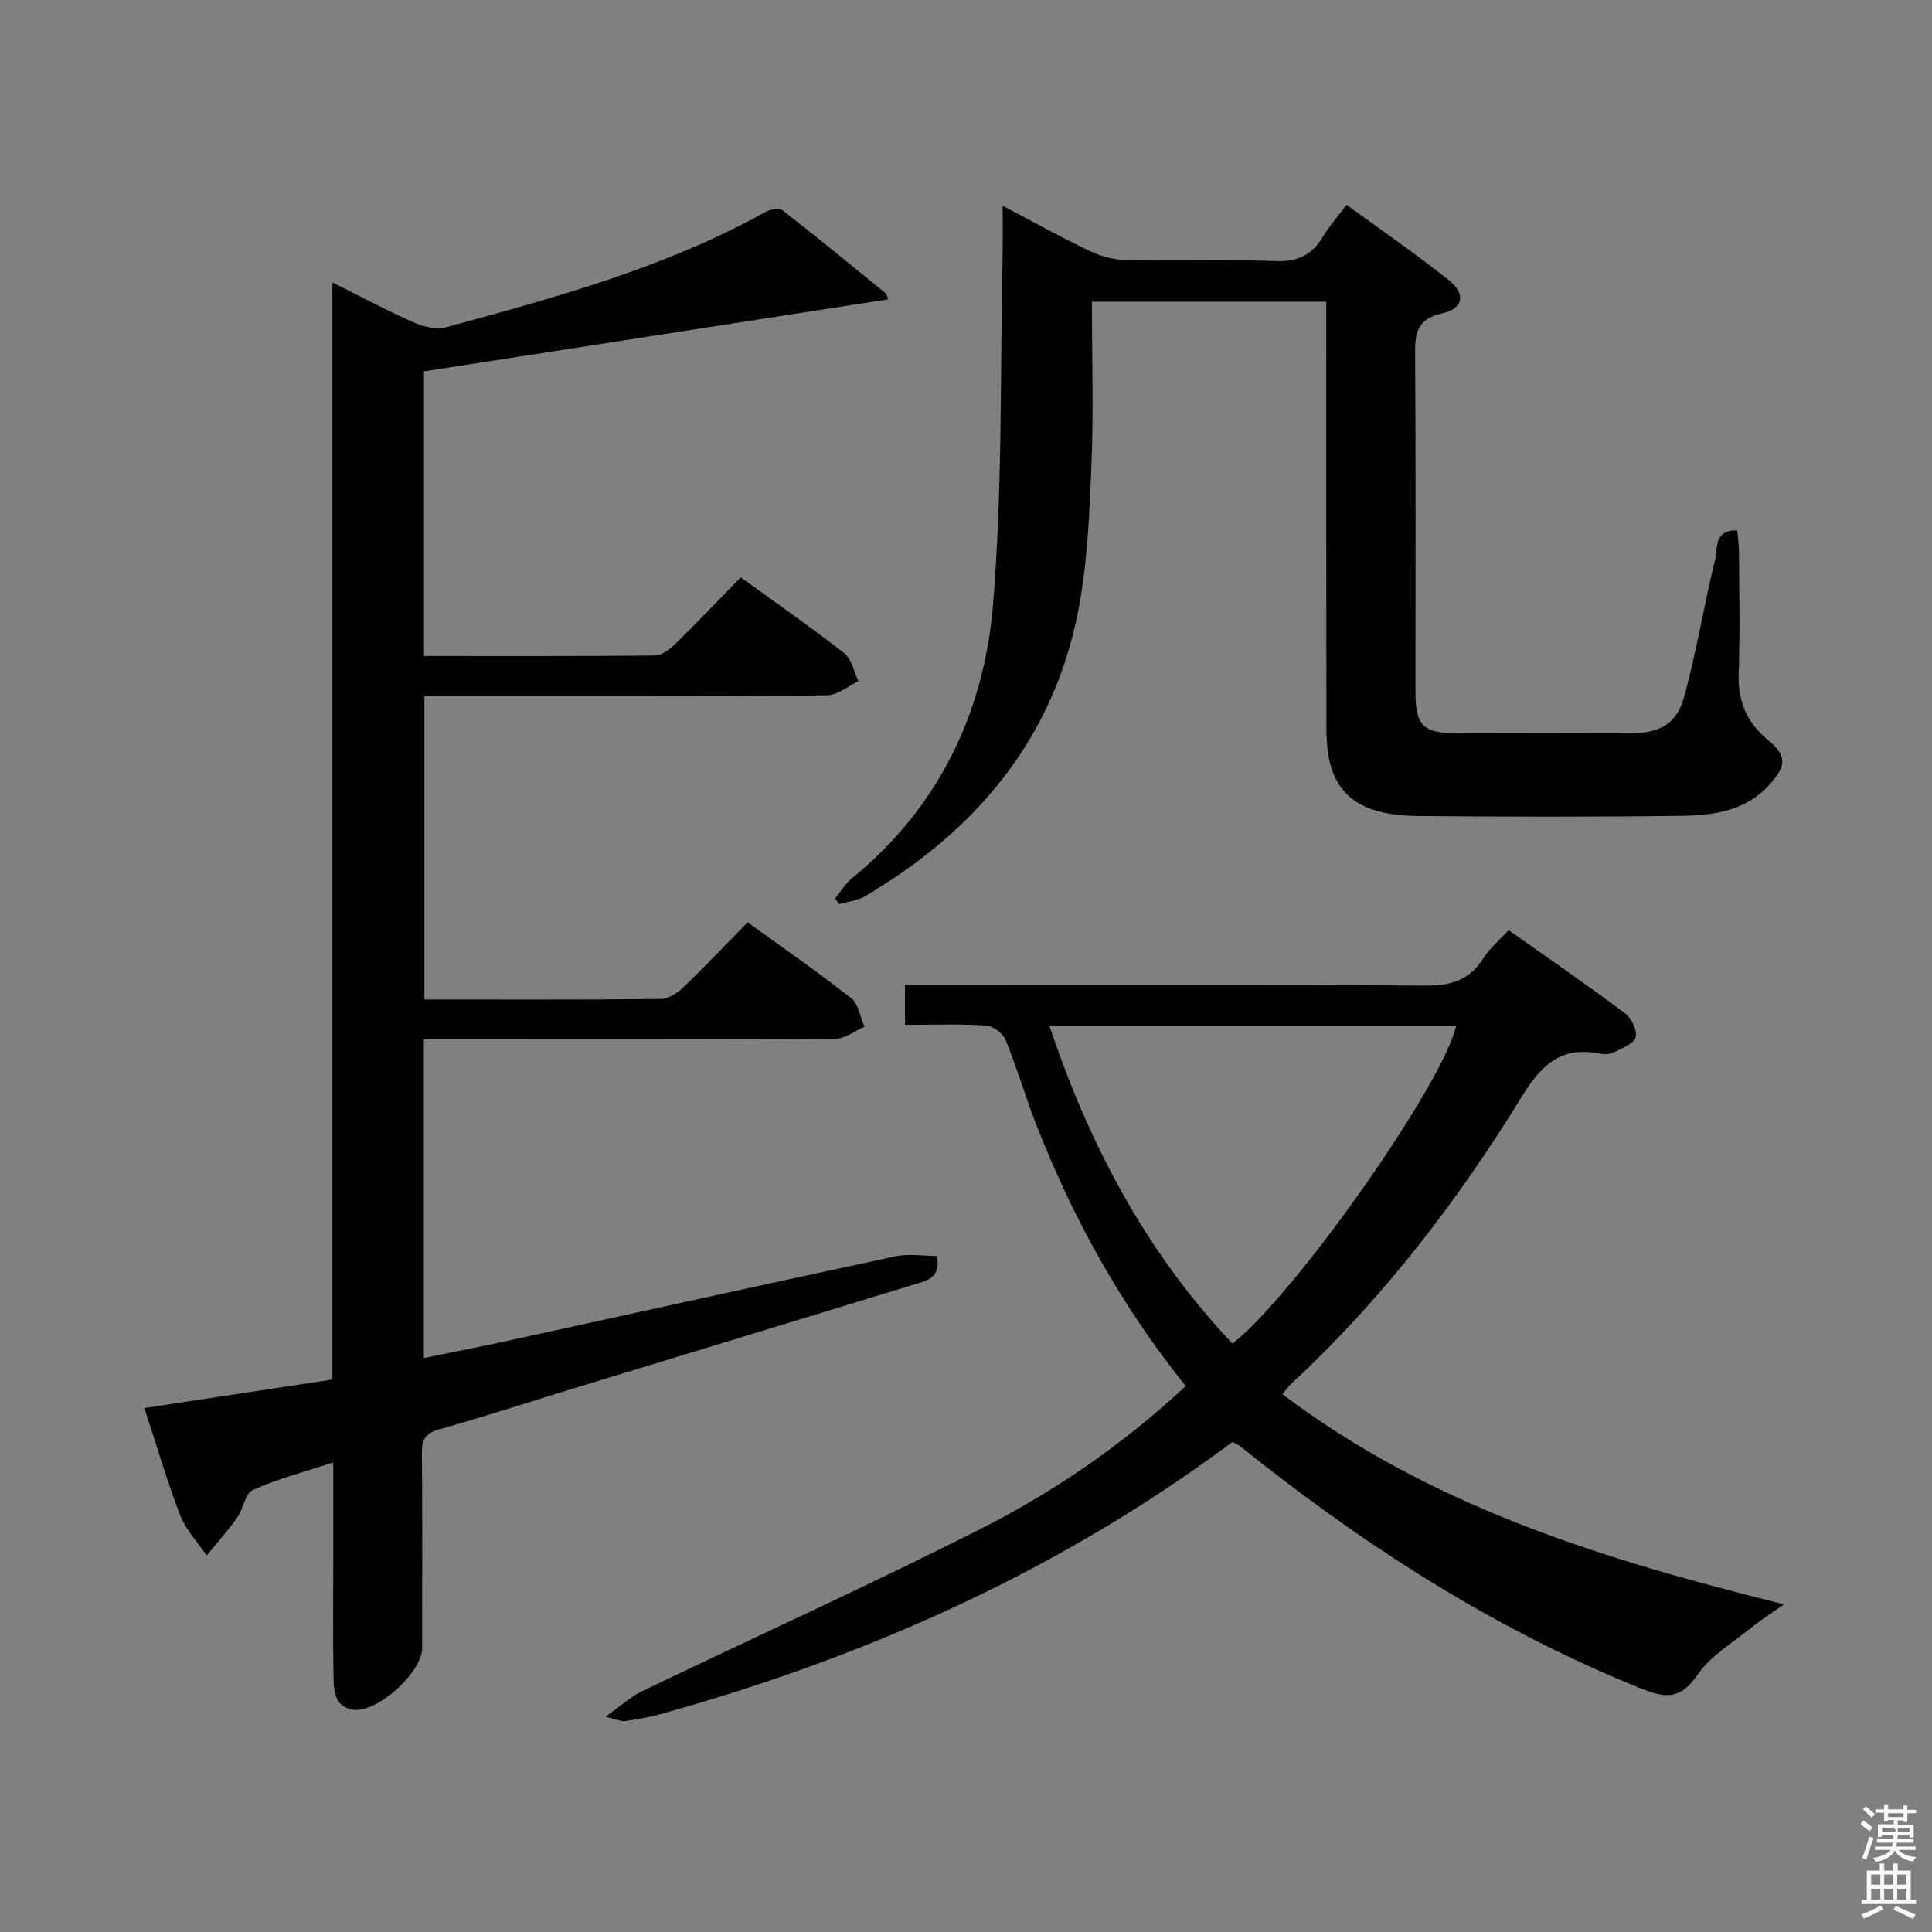 <svg enable-background="new 0 0 400 400" viewBox="0 0 400 400" xmlns="http://www.w3.org/2000/svg"><rect x="0" y="0" width="400" height="400" fill="#808080" stroke="none"/><path d="m385.2 377.6.6-.7c.6.4 1.3.9 1.9 1.5l-.6.7c-.8-.5-1.4-1-1.9-1.5zm.3 7.1c.6-1.4 1.1-2.9 1.5-4.5.3.1.6.3.9.4-.5 1.4-1 2.9-1.5 4.4zm.2-10.1.6-.6c.7.5 1.3 1.1 1.9 1.6l-.7.7c-.6-.6-1.2-1.2-1.8-1.7zm8.4-.8h.8v.9h1.8v.7h-1.8v1.8h-.8v-.3h-1.2v.9h3.3v2.6h-.8v-.4h-2.5c0 .3 0 .6-.1.8h3.4v.7h-3.5c0 .3-.1.6-.1.8h4v.7h-3.5c.7.9 1.9 1.3 3.6 1.5-.2.2-.4.5-.6.9-1.9-.3-3.2-1.1-3.8-2.3-.5 1.1-1.8 2-3.9 2.4-.2-.3-.4-.5-.6-.8 1.9-.4 3.1-.9 3.6-1.7h-3.2v-.7h3.5c.1-.2.1-.5.2-.8h-3.3v-.7h3.4c0-.2 0-.5 0-.8h-2.4v.3h-.8v-2.6h3.3v-.9h-1.2v.3h-.8v-1.8h-1.8v-.7h1.8v-.9h.8v.9h3.2zm-4.4 5.5h2.4c1-.3 0-.6 0-.9h-2.4zm1.2-3.1h3.2v-.8h-3.2zm4.4 2.2h-2.4v.9h2.5v-.9z" fill="#fafafb"/><path d="m389.2 385.8h.9v1.5h1.9v-1.5h.9v1.5h2.7v6h1.1v.9h-11.3v-.9h1.1v-6h2.7zm.2 8.7.5.8c-1.2.6-2.5 1.3-4 1.9-.2-.3-.3-.6-.6-.8 1.6-.6 3-1.3 4.1-1.9zm-2-4.3h1.9v-2.1h-1.9zm0 3.1h1.9v-2.2h-1.9zm2.7-3.1h1.9v-2.1h-1.9zm0 3.1h1.9v-2.2h-1.9zm2.4 1.3c1.4.6 2.7 1.2 4.1 1.8l-.5.9c-1.5-.7-2.8-1.4-4.1-1.9zm2.2-6.5h-1.9v2.1h1.9zm-1.9 5.2h1.9v-2.2h-1.9z" fill="#fafafb"/><g fill="#010100"><path d="m87.87 206.93c16.62 0 32.78.07 48.93-.1 1.56-.02 3.39-1.19 4.6-2.35 4.45-4.25 8.68-8.73 13.4-13.53 7.34 5.32 14.56 10.31 21.44 15.72 1.52 1.2 1.86 3.9 2.74 5.91-2 .86-4 2.47-6.01 2.48-26.49.17-52.99.11-79.48.11-1.8 0-3.59 0-5.74 0v66c5.92-1.22 11.7-2.34 17.44-3.59 26.73-5.83 53.44-11.75 80.2-17.47 2.77-.59 5.78-.08 8.61-.08.85 4.73-2.34 5.17-4.95 5.97-23.01 7.05-46.03 14.04-69.04 21.07-9.68 2.96-19.3 6.11-29.04 8.85-2.84.8-3.64 2.06-3.62 4.83.11 13.5.06 26.99.04 40.49-.01 5.06-9.4 13.52-14.31 12.73-3.97-.64-3.97-4.12-4.03-7.03-.15-8.15-.05-16.31-.05-24.48 0-6.32 0-12.64 0-19.69-5.89 1.94-11.46 3.38-16.63 5.7-1.63.73-1.99 3.96-3.3 5.79-1.93 2.71-4.18 5.2-6.29 7.78-1.86-2.75-4.31-5.28-5.47-8.3-2.73-7.07-4.84-14.38-7.42-22.22 13.03-1.98 25.73-3.9 38.93-5.9 0-75.41 0-150.8 0-227.14 6.22 3.09 11.6 5.98 17.18 8.43 1.96.86 4.58 1.33 6.58.79 22.61-6.16 45.23-12.33 65.92-23.82.97-.54 2.82-.87 3.51-.34 7.22 5.61 14.28 11.42 21.37 17.19.22.18.24.59.49 1.25-32 4.96-63.93 9.92-96.09 14.91v58.93c16.16 0 31.96.06 47.75-.1 1.4-.01 3.04-1.19 4.14-2.26 4.52-4.42 8.88-9.01 13.68-13.93 7.35 5.32 14.55 10.31 21.43 15.7 1.55 1.21 2 3.83 2.96 5.8-2.15 1.01-4.28 2.87-6.45 2.91-14.49.26-28.99.14-43.49.14-13.15 0-26.31 0-39.93 0z"/><path d="m245.49 286.97c-13.45-16.75-23.44-34.88-31.03-54.35-2.23-5.72-3.94-11.64-6.27-17.32-.56-1.36-2.58-2.89-4.01-2.98-5.46-.35-10.96-.14-16.81-.14 0-2.68 0-5.09 0-8.24h5.61c33.99 0 67.99-.12 101.98.12 5.31.04 9.24-1.04 12.14-5.64 1.31-2.07 3.29-3.71 5.24-5.85 8.17 5.78 16.22 11.32 24.04 17.17 1.35 1.01 2.65 3.62 2.26 5-.4 1.39-2.87 2.31-4.57 3.16-.82.41-2.01.4-2.96.21-7.85-1.52-11.99 2.34-15.99 8.86-13.37 21.77-28.86 41.96-47.67 59.42-.6.55-1.07 1.24-1.95 2.26 30.83 23.29 66.56 34.26 103.88 43.51-2.62 1.85-4.78 3.19-6.74 4.79-3.86 3.14-8.48 5.83-11.19 9.8-3.55 5.21-6.7 4.85-11.83 2.78-28.62-11.56-54.42-27.76-78.61-46.74-1.44-1.13-2.86-2.29-4.31-3.4-.38-.29-.85-.48-1.54-.85-35.68 26.62-75.67 44.48-118.48 56.37-2.39.66-4.86 1.06-7.32 1.43-.72.11-1.51-.32-3.99-.91 3.24-2.3 5.2-4.15 7.51-5.26 23.34-11.22 46.95-21.9 70.06-33.58 15.29-7.75 29.47-17.43 42.55-29.62zm9.68-8.78c13.03-10.24 43.5-53.59 46.29-65.72-27.86 0-55.71 0-84.16 0 8.31 24.8 20.12 46.94 37.87 65.72z"/><path d="m207.59 42.61c6.62 3.47 12.26 6.62 18.07 9.38 2.29 1.09 4.99 1.81 7.51 1.86 10.33.2 20.67-.18 30.98.21 4.58.17 7.51-1.29 9.76-5.07 1.27-2.13 2.95-4.01 4.88-6.59 7.16 5.23 14.37 10.18 21.19 15.61 3.52 2.8 3.02 5.9-1.36 6.86-5.6 1.23-5.66 4.51-5.63 8.95.15 23.16.06 46.32.07 69.47 0 6.93 1.55 8.5 8.52 8.52 12 .04 23.99.04 35.99 0 6.22-.02 9.61-1.9 11.21-7.85 2.5-9.26 4.03-18.78 6.32-28.11.54-2.21-.35-6.16 4.59-6.03.13 1.58.34 2.99.35 4.4.03 8.33.25 16.67-.06 24.99-.22 5.8 1.51 10.27 6.05 13.99 3.98 3.27 3.81 5.34.39 9.18-4.9 5.51-11.57 6.44-18.24 6.53-18.16.24-36.32.2-54.48.04-10.88-.09-16.5-3.51-18.38-11.14-.78-3.18-.7-6.61-.7-9.92-.05-26.49-.03-52.98-.03-79.47 0-1.94 0-3.89 0-5.96-16.48 0-32.23 0-48.52 0 0 11.56.36 22.85-.11 34.11-.43 10.26-.84 20.66-2.88 30.67-5.34 26.22-21.29 44.92-43.95 58.3-1.57.93-3.58 1.12-5.38 1.66-.28-.39-.57-.78-.85-1.17 1.15-1.41 2.09-3.06 3.47-4.18 17.93-14.62 27.34-34.21 29.21-56.52 2.03-24.32 1.46-48.86 2.01-73.31.05-2.83 0-5.65 0-9.41z"/></g></svg>